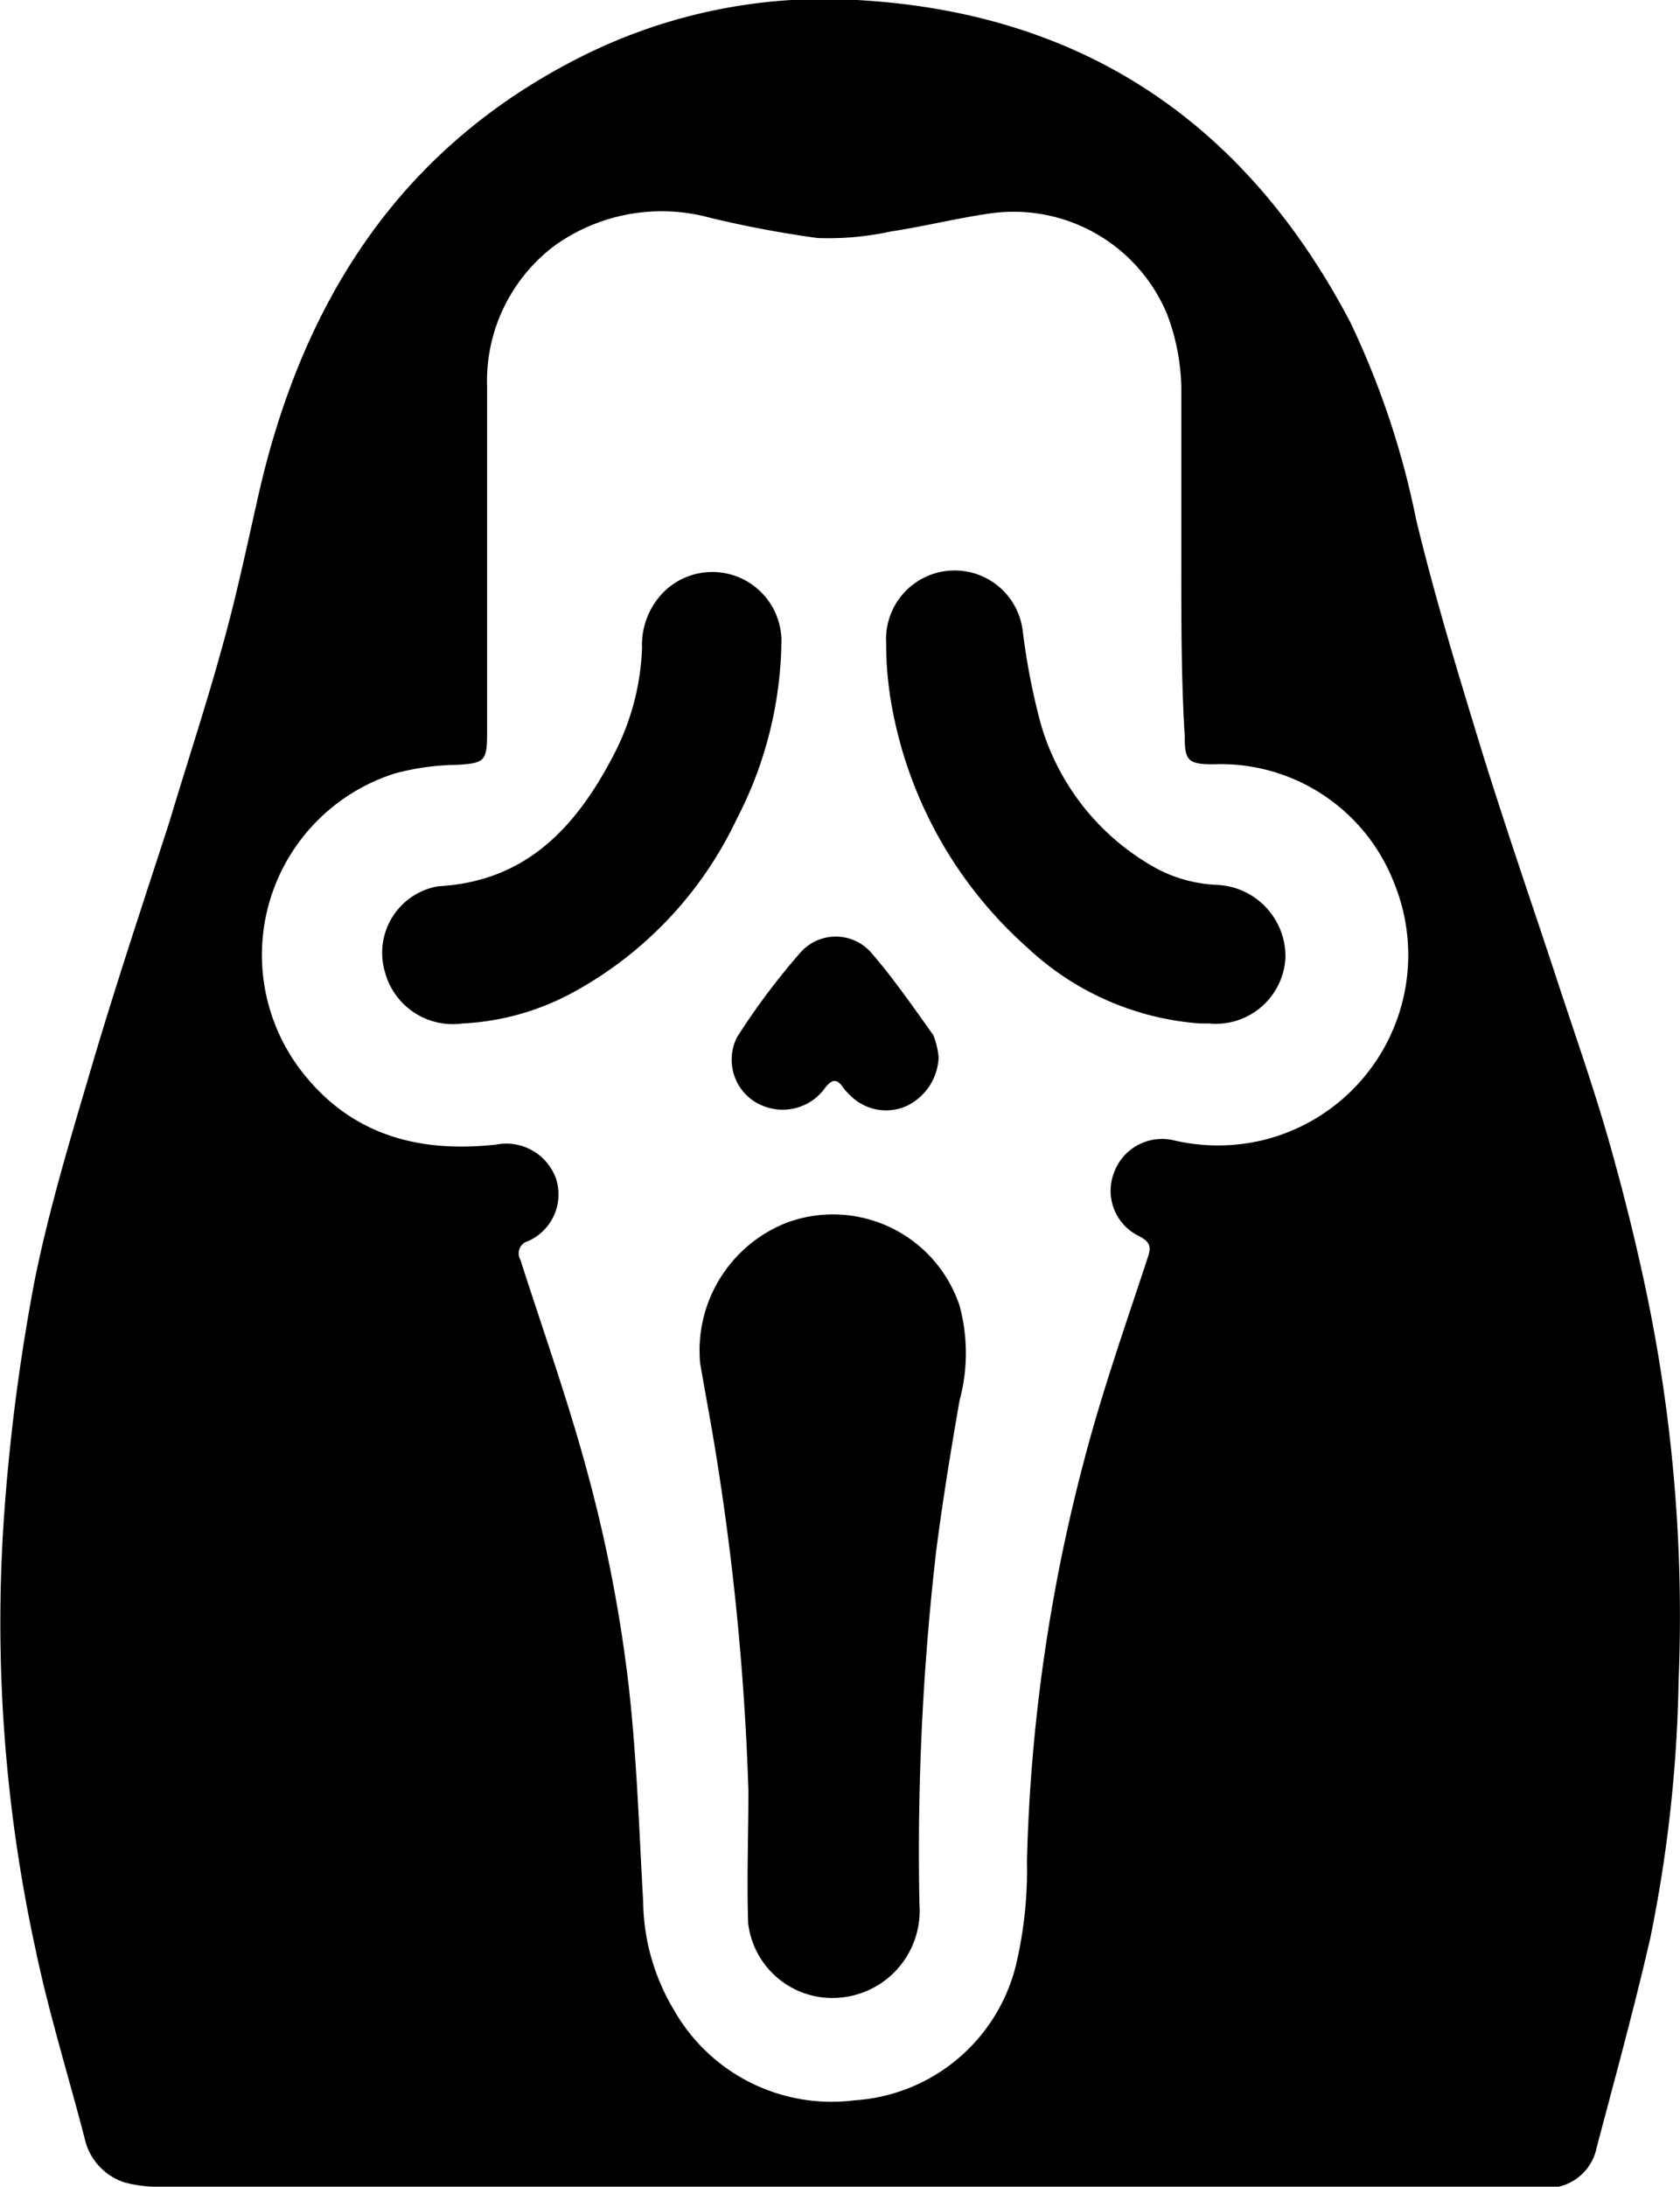 <svg xmlns="http://www.w3.org/2000/svg" viewBox="0 0 59.53 77.45"><title>horror</title><g id="Layer_2" data-name="Layer 2"><g id="Layer_1-2" data-name="Layer 1"><g id="horror"><path d="M29.92,77.45H5.76a4.6,4.6,0,0,1-1.34-.15A2.11,2.11,0,0,1,3,75.74C2.42,73.5,1.72,71.27,1.25,69A54.39,54.39,0,0,1,.18,53.2a71.33,71.33,0,0,1,1.05-7.86c.54-2.67,1.35-5.29,2.12-7.91C4.18,34.65,5.1,31.89,6,29.12,6.62,27.05,7.3,25,7.88,22.89c.5-1.78.88-3.6,1.29-5.41,1.56-6.82,5-12.24,11.42-15.47a19.19,19.19,0,0,1,9.94-2C38.47.5,44.17,4.42,47.84,11.4a29.79,29.79,0,0,1,2.34,7c.61,2.53,1.35,5,2.12,7.52.91,3,1.92,5.89,2.89,8.84.63,1.92,1.31,3.84,1.86,5.79s1.1,4.17,1.5,6.28a55.94,55.94,0,0,1,.93,12.72,49.46,49.46,0,0,1-1,9.08c-.57,2.49-1.26,5-1.9,7.42a1.78,1.78,0,0,1-1.88,1.44c-1.84,0-3.68,0-5.53,0Zm11.94-57.7c0-2,0-4,0-6a7.71,7.71,0,0,0-.5-2.61,5.89,5.89,0,0,0-6.28-3.58c-1.18.17-2.34.46-3.52.64a10.4,10.4,0,0,1-2.6.23,38.69,38.69,0,0,1-3.81-.72,6.51,6.51,0,0,0-5.51,1,6,6,0,0,0-2.38,5c0,4.09,0,8.17,0,12.26,0,1-.1,1.06-1.07,1.12a8.82,8.82,0,0,0-2.18.3,6.74,6.74,0,0,0-3.19,10.72c1.76,2.15,4.12,2.72,6.76,2.43a1.87,1.87,0,0,1,2.13,1.23,1.81,1.81,0,0,1-1,2.19.45.45,0,0,0-.27.66c.85,2.65,1.79,5.27,2.5,8a51.55,51.55,0,0,1,1.31,6.86c.31,2.6.39,5.24.54,7.86a7.63,7.63,0,0,0,1.09,3.85,6.43,6.43,0,0,0,6.41,3.2A6.31,6.31,0,0,0,36,69.6a14.65,14.65,0,0,0,.39-3.69,61.37,61.37,0,0,1,2-14.09c.64-2.47,1.49-4.88,2.29-7.31.14-.42,0-.55-.3-.72a1.78,1.78,0,0,1-.9-2.27,1.81,1.81,0,0,1,2.12-1.13,6.85,6.85,0,0,0,3.12,0,6.75,6.75,0,0,0,4.67-9.14,6.59,6.59,0,0,0-6.41-4.18c-.9,0-1-.15-1-1C41.85,23.92,41.86,21.83,41.86,19.75Z"/><path d="M26.52,63.43a93.39,93.39,0,0,0-1.28-12.71c-.14-.81-.29-1.62-.43-2.43a4.86,4.86,0,0,1,3.11-5A4.73,4.73,0,0,1,34,46.24a6.42,6.42,0,0,1,0,3.37c-.31,1.78-.6,3.56-.83,5.35a93,93,0,0,0-.59,12.49,3.09,3.09,0,0,1-3.27,3.31,3,3,0,0,1-2.8-2.65C26.46,66.55,26.52,65,26.52,63.43Z"/><path d="M42.52,36.25a10,10,0,0,1-6.12-2.69,15,15,0,0,1-4.75-8.29,12.42,12.42,0,0,1-.25-2.51,2.43,2.43,0,0,1,4.84-.41,23.91,23.91,0,0,0,.64,3.29A8.55,8.55,0,0,0,41,30.77a5,5,0,0,0,2.1.57,2.54,2.54,0,0,1,2.45,2.57,2.47,2.47,0,0,1-2.71,2.34Z"/><path d="M16.39,36.25a2.49,2.49,0,0,1-2.76-1.86,2.39,2.39,0,0,1,1.9-3c3.14-.17,4.9-2.12,6.22-4.66a8.86,8.86,0,0,0,1-3.78,2.66,2.66,0,0,1,.86-2.07,2.45,2.45,0,0,1,4.08,1.83,14,14,0,0,1-1.59,6.31,13.61,13.61,0,0,1-5.74,6.1A9.1,9.1,0,0,1,16.39,36.25Z"/><path d="M33.26,37.45a2,2,0,0,1-1.15,1.73,1.79,1.79,0,0,1-2-.4,2.18,2.18,0,0,1-.25-.28c-.21-.31-.38-.26-.6,0a1.85,1.85,0,0,1-2.14.7,1.76,1.76,0,0,1-1-2.47,24.77,24.77,0,0,1,2.25-3,1.67,1.67,0,0,1,2.49,0c.8.92,1.5,1.94,2.21,2.93A2.86,2.86,0,0,1,33.26,37.45Z"/></g></g></g></svg>